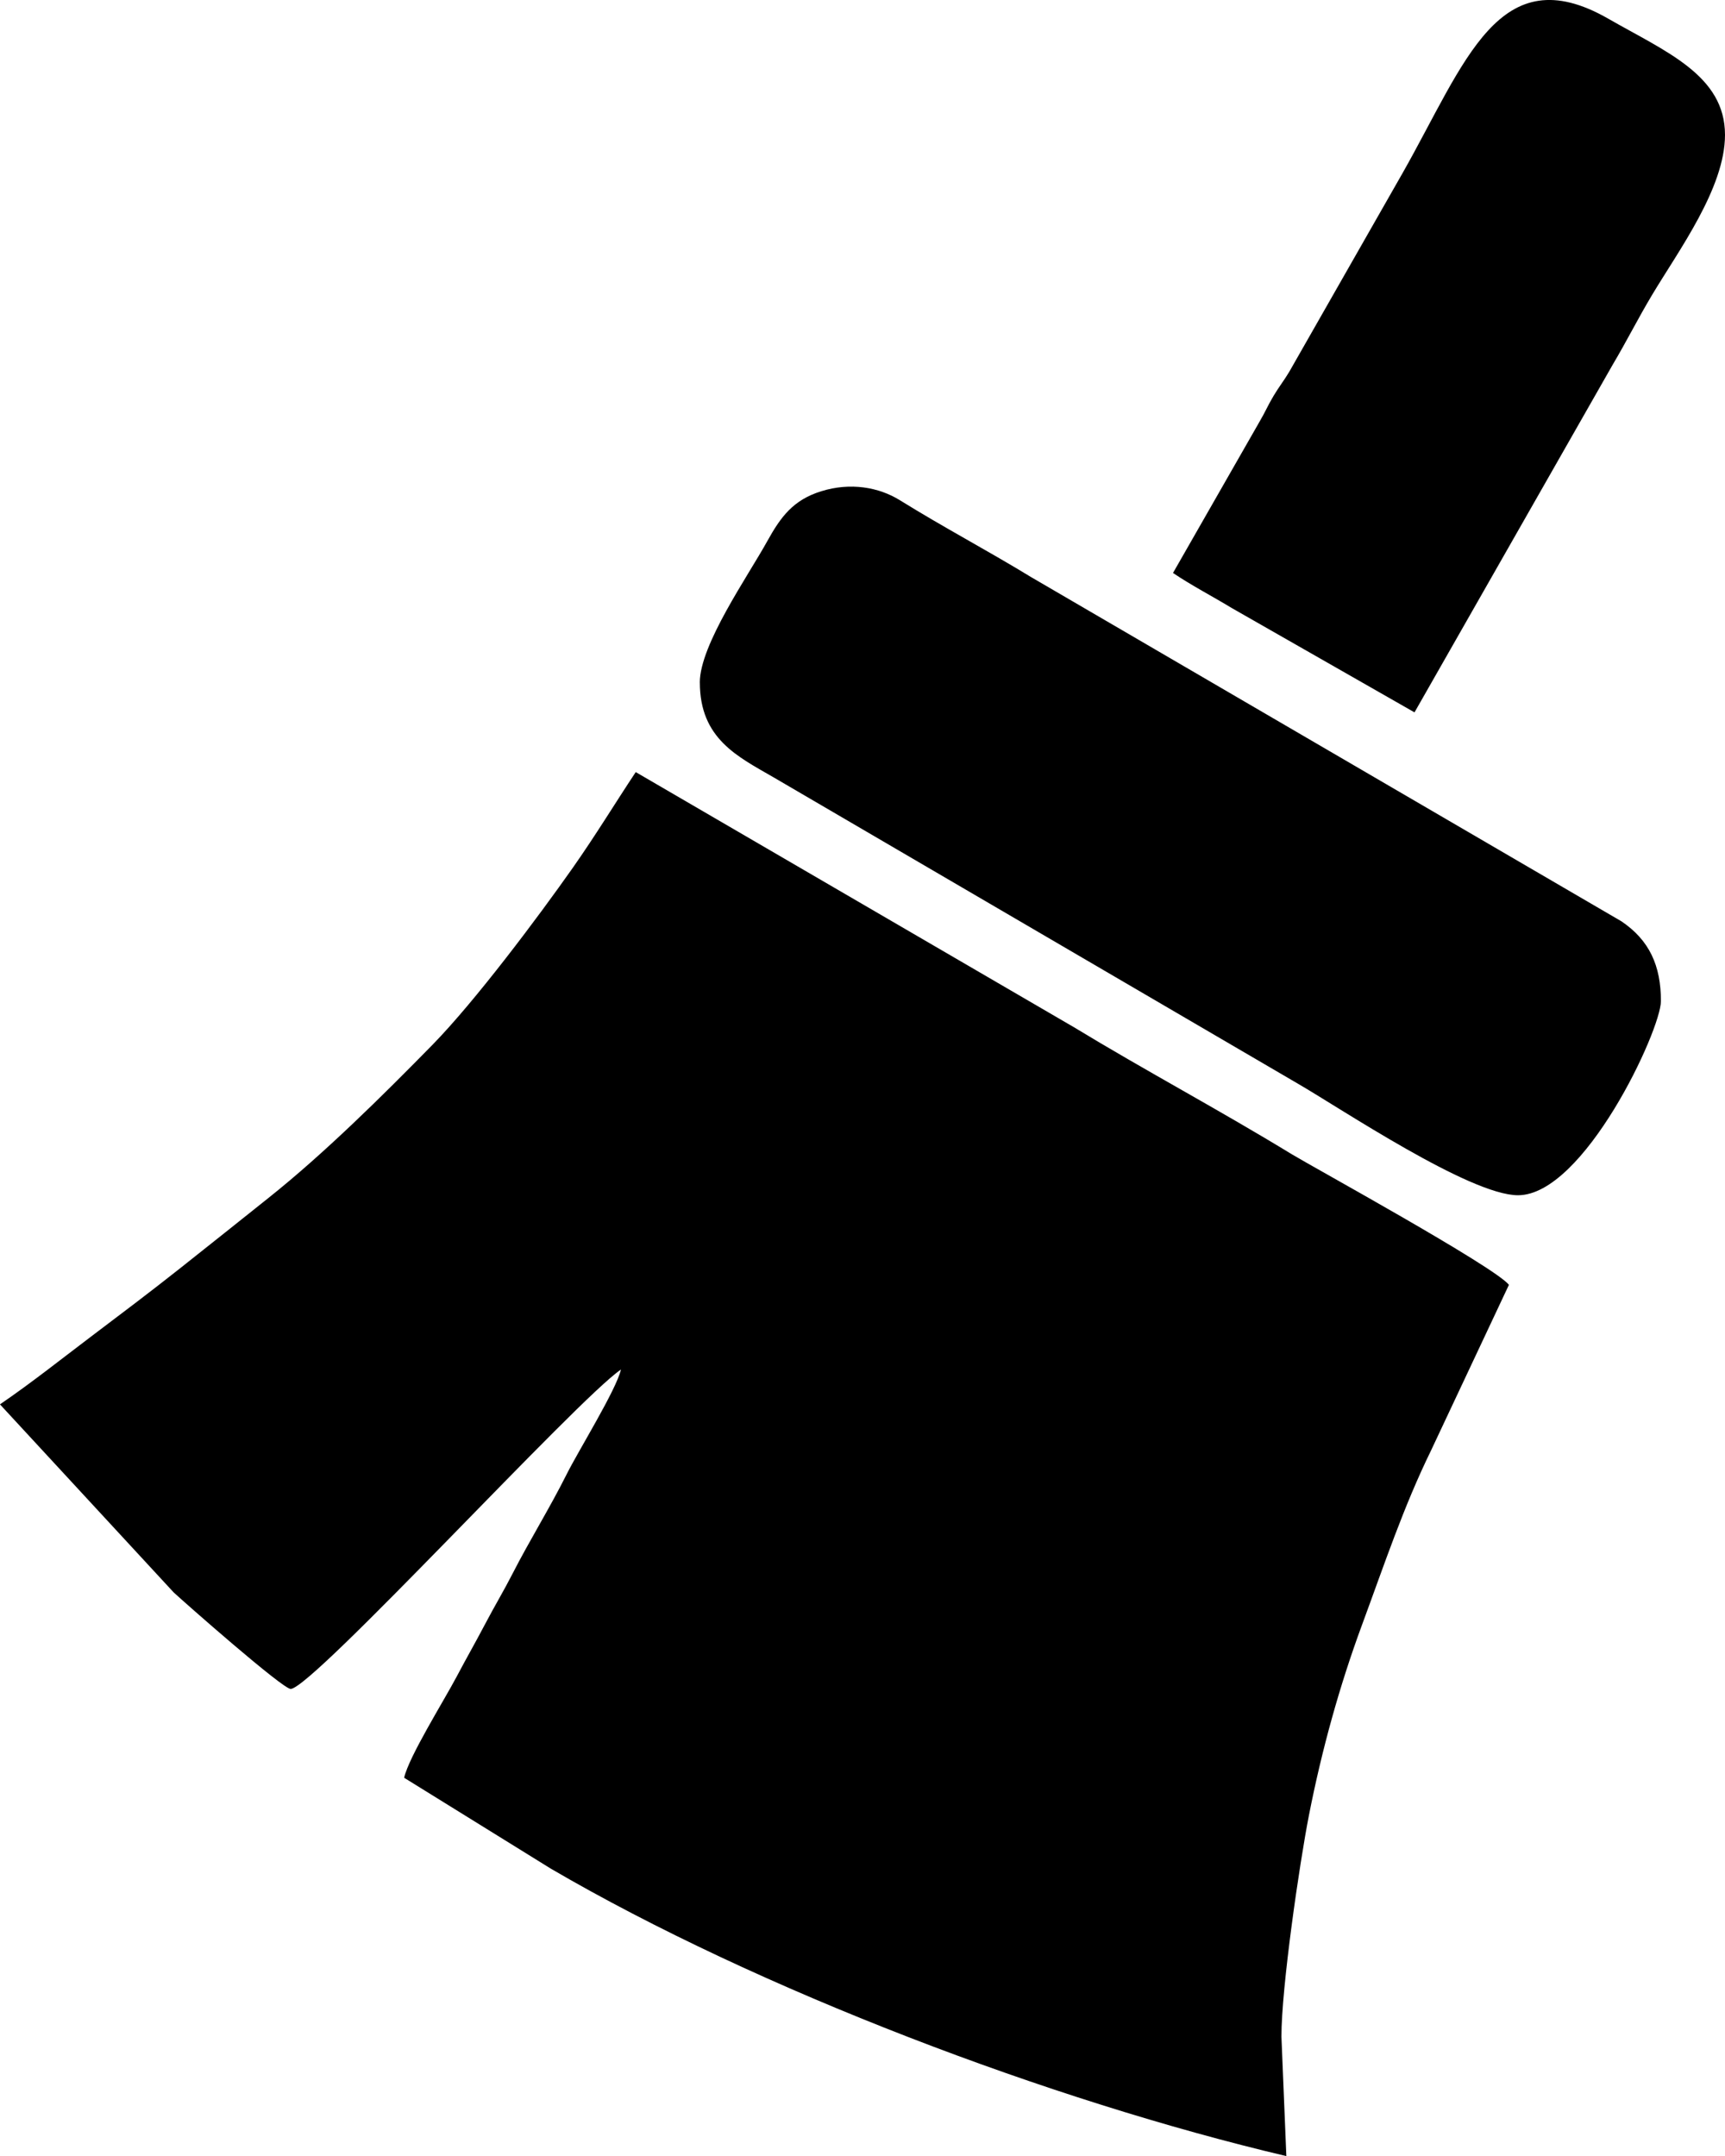 <svg viewBox="0 0 453.06 566.32">
  <path class="fil0" d="M336.56 534.94c0,-12.86 4.72,-45.31 7.22,-58.09 3.37,-17.19 8.05,-34.07 13.92,-49.97 5.95,-16.12 10.91,-31.05 18.12,-45.81l20.49 -43.58c-3.83,-4.8 -51.72,-31.07 -56.93,-34.24 -19.35,-11.81 -38.19,-21.81 -57.45,-33.5l-114.96 -66.94c-5.53,8.34 -10.46,16.49 -16.52,25.12 -9.02,12.84 -25.66,35.07 -36.85,46.5 -13.23,13.51 -28.58,28.68 -43.03,40.19 -7.78,6.19 -15.12,12.09 -23.21,18.48 -8.64,6.83 -15.08,11.65 -23.52,18.04 -7.84,5.93 -15.65,12.15 -23.85,17.75l45.61 49.38c2.73,2.55 28.72,25.46 30.76,25.37 5.84,-0.26 75.27,-76.16 86.73,-83.9 -1.23,5.33 -11.1,21.2 -14.24,27.47 -4.49,8.98 -9.79,17.46 -14.23,26.15 -2.34,4.58 -4.64,8.35 -7.35,13.51 -2.7,5.13 -4.65,8.46 -7.32,13.52 -3.42,6.46 -12.51,20.96 -13.81,26.58l38.52 23.87c54.48,31.83 131.58,61.01 193.19,75.51l-1.29 -31.38zm-152.75 -355.67c0,14.78 9.93,19.46 19.35,24.91l137.75 80.49c11.18,6.47 45.16,29.29 57.78,29.29 17.31,0 37.54,-43.36 37.54,-51 0,-9.35 -3.05,-15.99 -10.35,-20.94l-155.1 -90.45c-11.88,-7.24 -22.79,-12.95 -34.41,-20.16 -5.57,-3.46 -13.03,-4.75 -20.66,-2.38 -7.38,2.29 -10.63,6.69 -14.22,13.17 -5.09,9.21 -17.69,27.17 -17.69,37.08zm124.27 -28.77c4.83,3.27 10.32,6.11 15.46,9.23l47.97 27.39 52.03 -91.28c3.73,-6.28 6.6,-12.06 10.34,-18.32 7.02,-11.75 19.18,-28.13 19.18,-42.09 0,-15.67 -15.58,-21.86 -30.64,-30.51 -28.77,-16.51 -37.53,11.41 -54.01,40.49l-29.79 52.24c-1.35,2.27 -2.76,4.04 -4.11,6.31 -1.65,2.78 -2.03,3.94 -3.67,6.75l-22.75 39.78z"/>
</svg>
